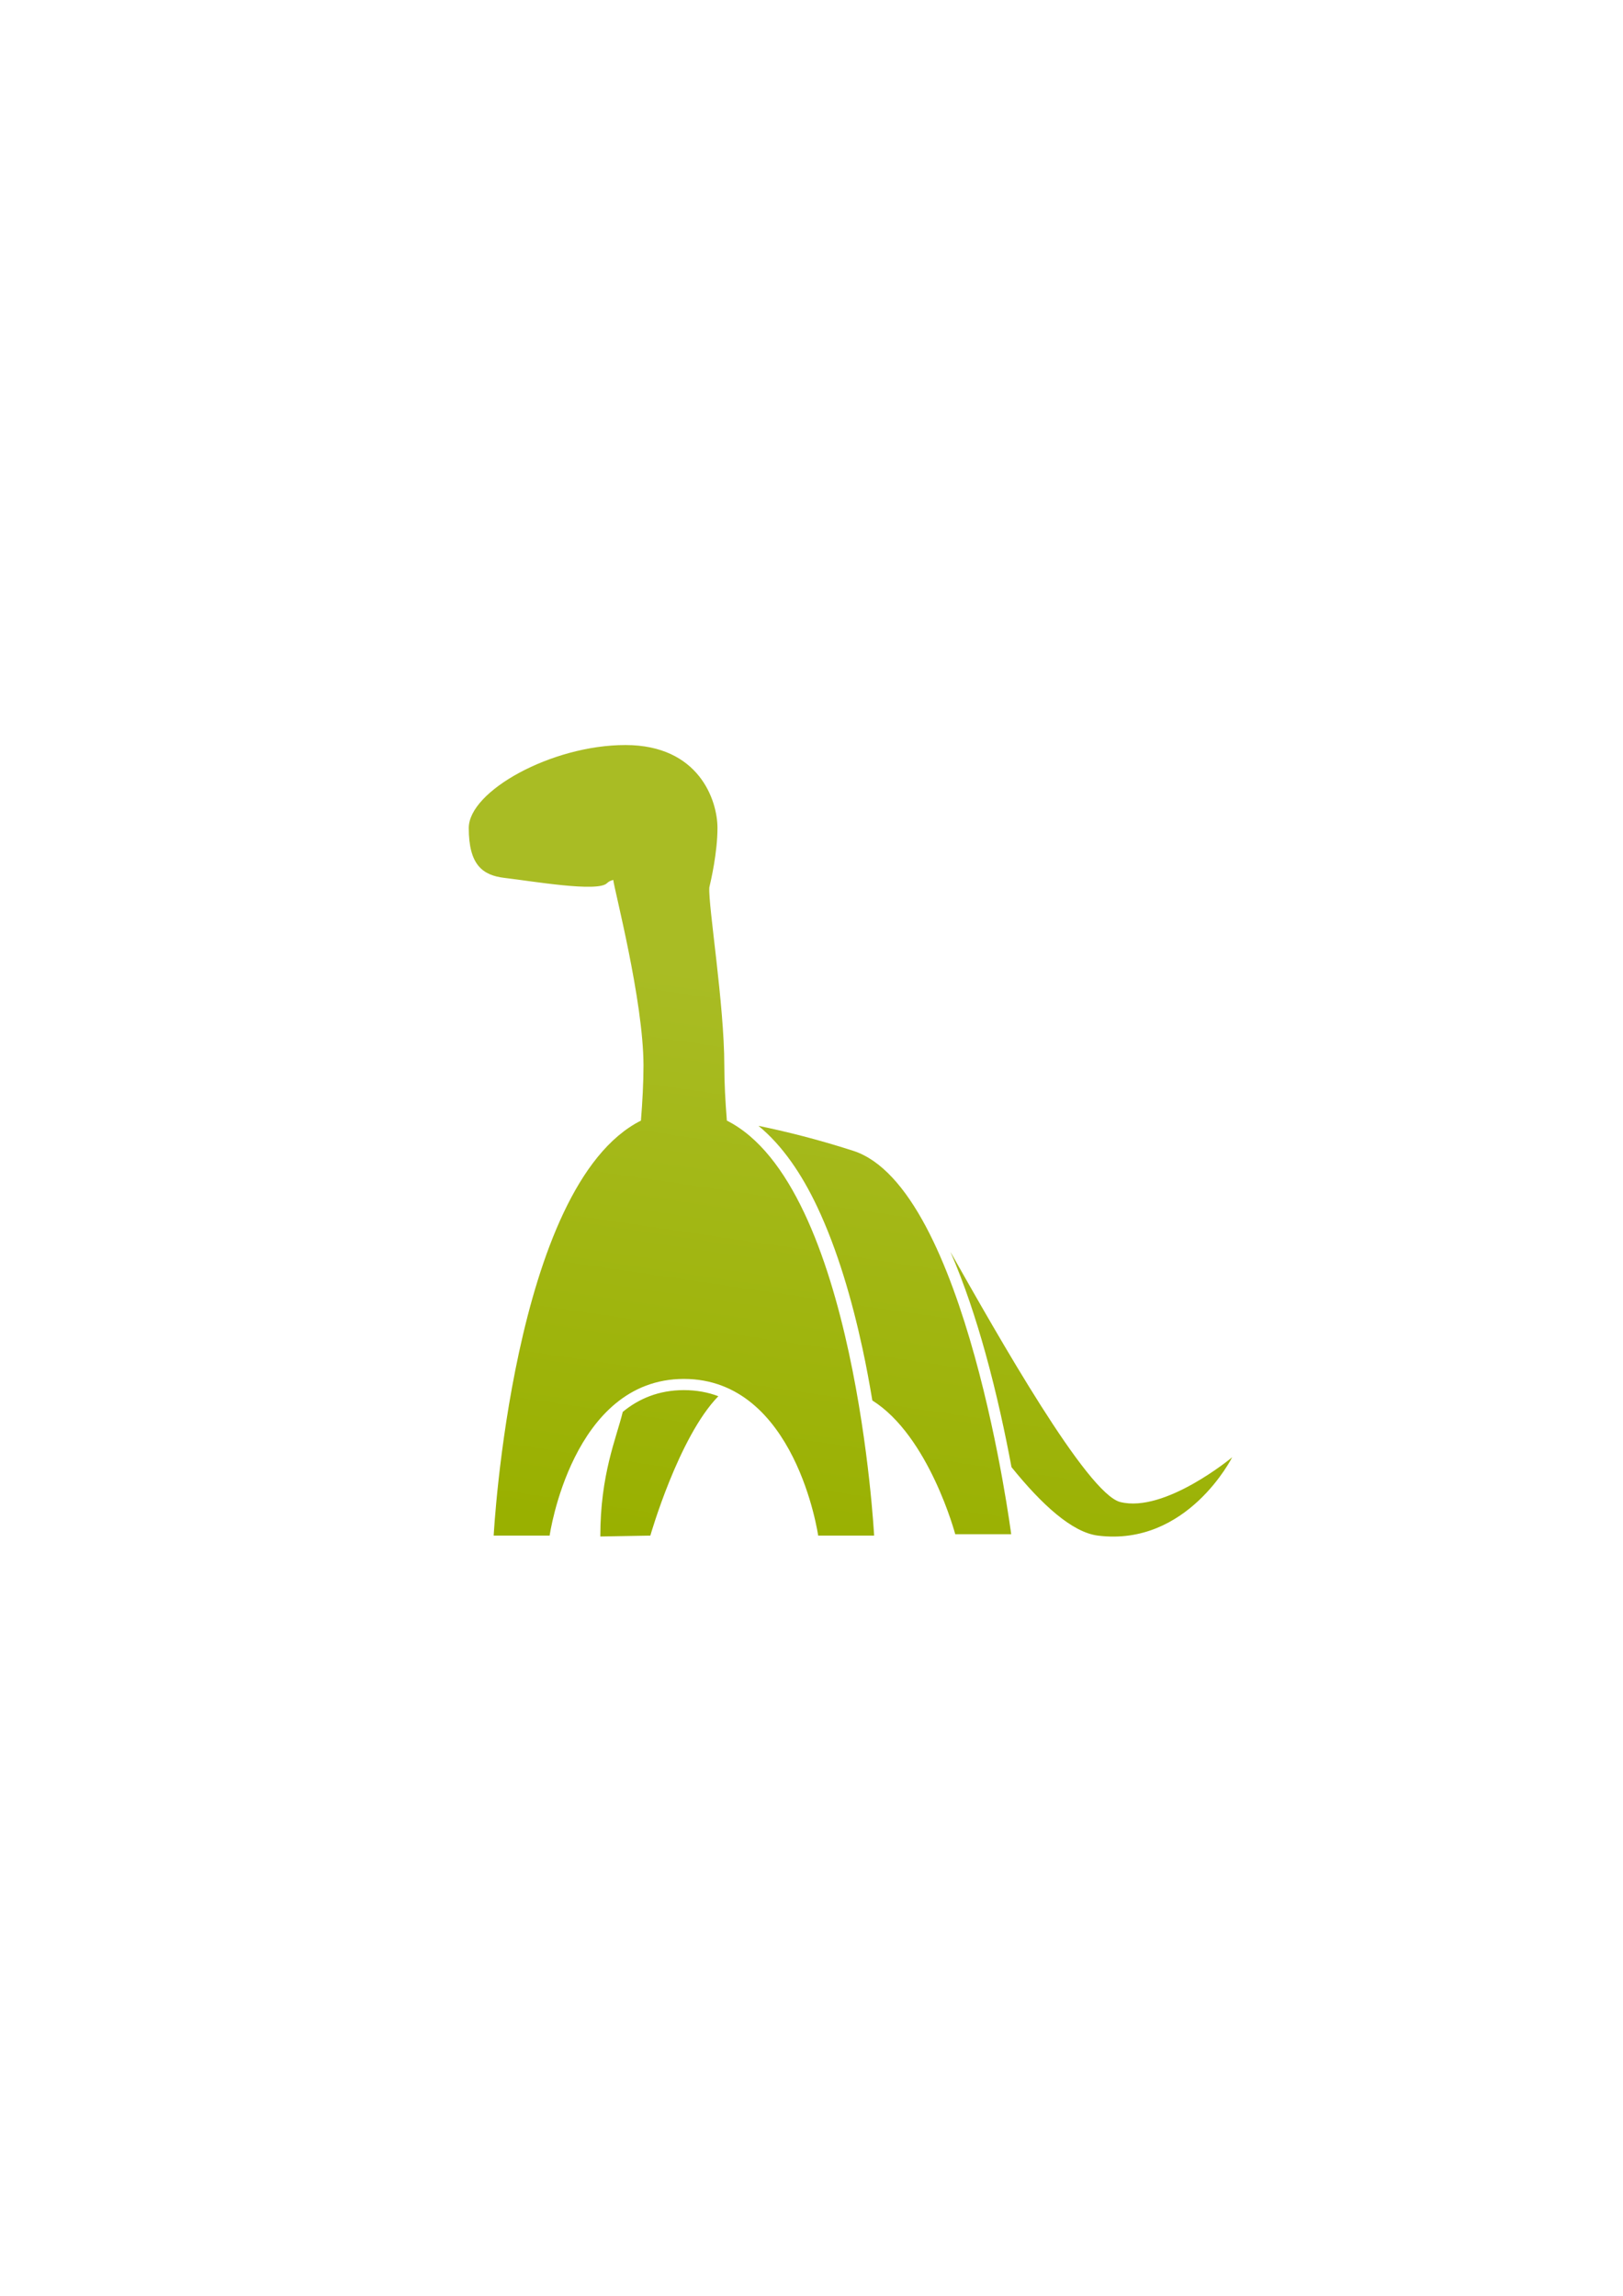 <?xml version="1.0" encoding="UTF-8" standalone="no"?>
<!-- Created with Inkscape (http://www.inkscape.org/) -->
<svg xmlns:dc="http://purl.org/dc/elements/1.1/" xmlns:cc="http://creativecommons.org/ns#" xmlns:rdf="http://www.w3.org/1999/02/22-rdf-syntax-ns#" xmlns:svg="http://www.w3.org/2000/svg" xmlns="http://www.w3.org/2000/svg" xmlns:xlink="http://www.w3.org/1999/xlink" xmlns:sodipodi="http://sodipodi.sourceforge.net/DTD/sodipodi-0.dtd" xmlns:inkscape="http://www.inkscape.org/namespaces/inkscape" width="210mm" height="297mm" viewBox="0 0 744.094 1052.362" id="svg2" version="1.1" inkscape:version="0.91 r13725" inkscape:export-xdpi="4" inkscape:export-ydpi="4">
  <title id="title4156">dinosaur</title>
  <defs id="defs4">
    <linearGradient inkscape:collect="always" id="linearGradient4199">
      <stop style="stop-color:#99b000;stop-opacity:1;" offset="0" id="stop4201"/>
      <stop style="stop-color:#a9bc24;stop-opacity:1" offset="1" id="stop4203"/>
    </linearGradient>
    <linearGradient id="linearGradient2224">
      <stop id="stop2226" offset="0" style="stop-color:#7c7c7c;stop-opacity:1;"/>
      <stop id="stop2228" offset="1" style="stop-color:#b8b8b8;stop-opacity:1;"/>
    </linearGradient>
    <linearGradient id="linearGradient15218">
      <stop id="stop15220" offset="0" style="stop-color:#eeeeef;stop-opacity:1;"/>
      <stop id="stop2736" offset="0.599" style="stop-color:#d3d7cf;stop-opacity:1;"/>
      <stop id="stop2738" offset="0.828" style="stop-color:#ffffff;stop-opacity:1;"/>
      <stop id="stop15222" offset="1" style="stop-color:#d3d7cf;stop-opacity:1;"/>
    </linearGradient>
    <pattern y="0" x="0" height="6" width="6" patternUnits="userSpaceOnUse" id="EMFhbasepattern"/>
    <pattern y="0" x="0" height="6" width="6" patternUnits="userSpaceOnUse" id="EMFhbasepattern-5"/>
    <linearGradient inkscape:collect="always" xlink:href="#linearGradient4199" id="linearGradient4205" x1="293.997" y1="703.486" x2="331.89" y2="447.382" gradientUnits="userSpaceOnUse"/>
  </defs>
  <sodipodi:namedview id="base" pagecolor="#ffffff" bordercolor="#666666" borderopacity="1.0" inkscape:pageopacity="0.0" inkscape:pageshadow="2" inkscape:zoom="1.0823183" inkscape:cx="116.9807" inkscape:cy="466.91135" inkscape:document-units="px" inkscape:current-layer="layer1" showgrid="false" showguides="true" inkscape:guide-bbox="true" inkscape:window-width="1366" inkscape:window-height="721" inkscape:window-x="-4" inkscape:window-y="-4" inkscape:window-maximized="1">
    <sodipodi:guide position="560,730" orientation="0,1" id="guide3338"/>
    <sodipodi:guide position="560,330" orientation="0,1" id="guide3340"/>
    <sodipodi:guide position="190,475" orientation="1,0" id="guide3344"/>
    <sodipodi:guide position="590,451" orientation="1,0" id="guide3346"/>
    <inkscape:grid type="xygrid" id="grid3440"/>
    <sodipodi:guide position="215,442" orientation="1,0" id="guide4155"/>
    <sodipodi:guide position="564.978,467.398" orientation="1,0" id="guide4157"/>
  </sodipodi:namedview>
  <g inkscape:label="Ebene 1" inkscape:groupmode="layer" id="layer1">
    <path style="fill:url(#linearGradient4205);fill-rule:evenodd;stroke:none;stroke-width:1px;stroke-linecap:butt;stroke-linejoin:miter;stroke-opacity:1;fill-opacity:1" d="m 286.703,341.514 c -33.785,0 -71.789,21.121 -71.789,38.014 0,16.892 6.288,21.703 16.432,22.894 12.583,1.478 42.688,6.658 46.911,2.435 0.833,-0.833 1.851,-1.262 2.916,-1.503 0.229,3.527 13.847,55.325 13.847,85.085 0,7.761 -0.468,16.498 -1.172,25.229 -59.06,29.72 -67.511,190.23 -67.511,190.23 l 25.65,0 c 0,0 10.26,-71.82 61.56,-71.82 51.3,0 61.56,71.82 61.56,71.82 l 25.65,0 c 0,0 -8.451,-160.509 -67.511,-190.23 -0.705,-8.731 -1.172,-17.468 -1.172,-25.229 0,-28.106 -7.41,-73.252 -6.873,-81.639 0.755,-3.167 3.737,-16.047 3.737,-27.273 0,-12.669 -8.447,-38.014 -42.232,-38.014 z m 61.029,174.549 c 10.978,9.027 19.778,21.996 26.892,37.032 9.36,19.781 16.021,42.946 20.82,65.107 1.768,8.164 3.205,16.073 4.499,23.746 26.042,16.37 38.004,61.309 38.004,61.309 l 25.65,0 c 0,0 -20.519,-159.028 -72.441,-175.751 -16.59,-5.343 -31.055,-8.897 -43.424,-11.442 z m 88.011,57.772 c 6.362,14.559 11.669,30.659 16.051,46.44 5.304,19.1 9.196,37.53 11.943,52.231 13.858,17.174 27.795,29.913 39.617,31.391 41.04,5.13 61.56,-35.91 61.56,-35.91 0,0 -30.78,25.65 -51.3,20.52 -15.252,-3.813 -55.875,-75.792 -77.871,-114.673 z m -122.197,63.373 c -11.521,0 -20.676,3.931 -28.024,9.969 -3.023,12.354 -10.298,28.599 -10.298,57.122 l 22.933,-0.402 c 0,0 12.98,-45.277 31.181,-63.894 -4.703,-1.785 -9.943,-2.795 -15.791,-2.795 z" id="path4173" inkscape:connector-curvature="0" sodipodi:nodetypes="sssccscccscccscsscsscccsccscscscsccccs"/>
    <rect style="opacity:1;fill:none;fill-opacity:1;stroke:none;stroke-width:23;stroke-linecap:butt;stroke-linejoin:round;stroke-miterlimit:4;stroke-dasharray:none;stroke-opacity:1" id="rect4160" width="400" height="400" x="190" y="322.362"/>
  </g>
</svg>

